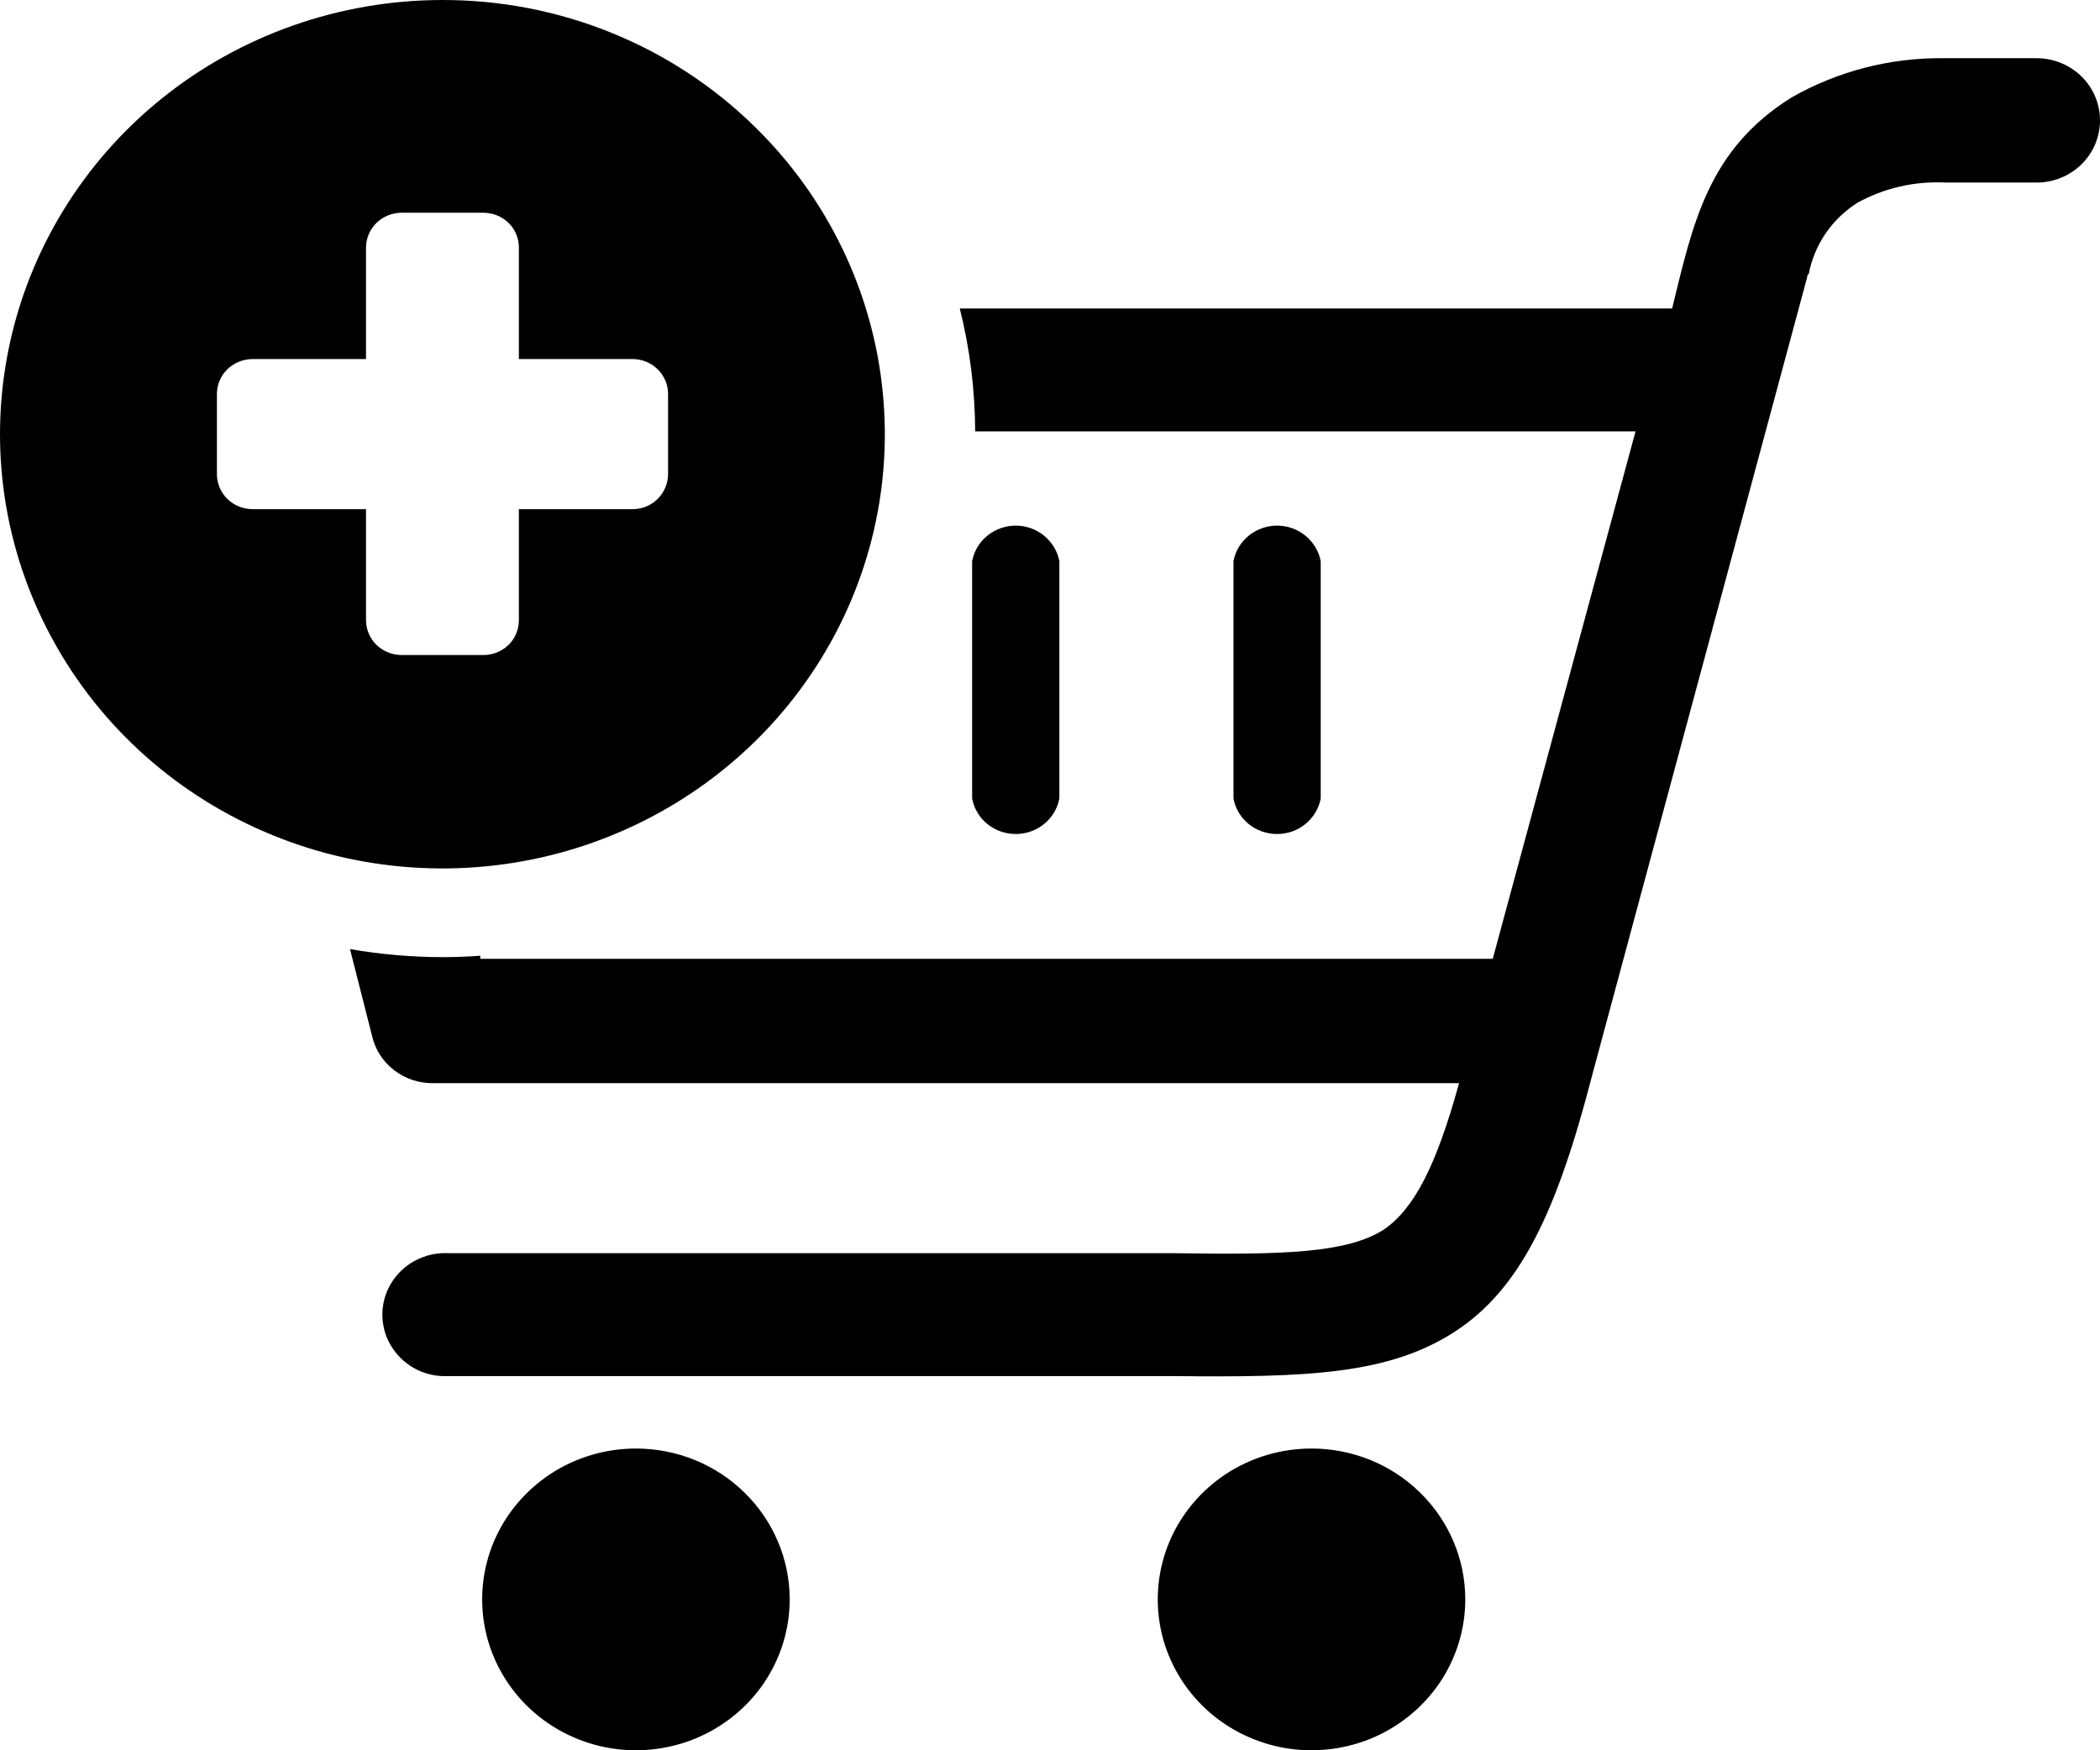 <svg width="24" height="20" viewBox="0 0 24 20" fill="none" xmlns="http://www.w3.org/2000/svg">
<path fill-rule="evenodd" clip-rule="evenodd" d="M5.054 1.22553e-05C3.884 0.001 2.751 0.399 1.847 1.127C0.943 1.856 0.325 2.869 0.097 3.995C-0.131 5.121 0.046 6.289 0.598 7.301C1.149 8.314 2.041 9.107 3.122 9.546C4.202 9.985 5.405 10.043 6.524 9.71C7.643 9.376 8.61 8.673 9.26 7.718C9.91 6.764 10.203 5.618 10.088 4.476C9.974 3.334 9.459 2.266 8.632 1.454C8.163 0.992 7.605 0.625 6.991 0.376C6.377 0.126 5.719 -0.001 5.054 1.22553e-05ZM23.276 2.086C23.468 2.086 23.652 2.011 23.788 1.878C23.924 1.745 24 1.564 24 1.375C24 1.187 23.924 1.006 23.788 0.873C23.652 0.74 23.468 0.665 23.276 0.665H22.212C21.603 0.658 21.003 0.813 20.476 1.113C19.516 1.711 19.346 2.563 19.11 3.525H10.969C11.084 3.984 11.143 4.456 11.145 4.929H18.692L17.06 10.956H5.489V10.921C5.349 10.931 5.208 10.937 5.066 10.937C4.708 10.937 4.352 10.906 4 10.845L4.252 11.837C4.287 11.992 4.376 12.13 4.503 12.228C4.63 12.326 4.787 12.379 4.948 12.377H16.675C16.418 13.312 16.162 13.816 15.812 14.052C15.391 14.32 14.657 14.339 13.429 14.32H5.124C5.027 14.315 4.93 14.329 4.839 14.363C4.748 14.396 4.664 14.446 4.594 14.512C4.523 14.578 4.467 14.657 4.428 14.745C4.39 14.832 4.37 14.927 4.37 15.022C4.37 15.117 4.39 15.212 4.428 15.3C4.467 15.387 4.523 15.466 4.594 15.532C4.664 15.598 4.748 15.649 4.839 15.682C4.93 15.715 5.027 15.729 5.124 15.724H13.411C14.932 15.741 15.867 15.707 16.621 15.22C17.374 14.734 17.792 13.852 18.196 12.287L20.654 3.165C20.654 3.148 20.654 3.148 20.672 3.128C20.703 2.964 20.769 2.808 20.863 2.669C20.958 2.53 21.08 2.412 21.222 2.32C21.53 2.149 21.88 2.068 22.233 2.086H23.276ZM12.107 6.412C12.085 6.298 12.023 6.195 11.932 6.121C11.841 6.047 11.727 6.006 11.608 6.006C11.49 6.006 11.376 6.047 11.284 6.121C11.193 6.195 11.132 6.298 11.11 6.412V9.125C11.132 9.239 11.193 9.342 11.284 9.416C11.376 9.49 11.49 9.53 11.608 9.53C11.727 9.53 11.841 9.49 11.932 9.416C12.023 9.342 12.085 9.239 12.107 9.125V6.412ZM15.094 6.412C15.072 6.298 15.01 6.195 14.919 6.121C14.828 6.047 14.714 6.006 14.595 6.006C14.477 6.006 14.362 6.047 14.271 6.121C14.18 6.195 14.118 6.298 14.097 6.412V9.125C14.118 9.239 14.18 9.342 14.271 9.416C14.362 9.49 14.477 9.53 14.595 9.53C14.714 9.53 14.828 9.49 14.919 9.416C15.01 9.342 15.072 9.239 15.094 9.125V6.412ZM7.268 16.552C6.92 16.552 6.58 16.653 6.292 16.842C6.003 17.032 5.777 17.301 5.644 17.616C5.511 17.931 5.477 18.278 5.544 18.612C5.612 18.947 5.78 19.254 6.025 19.495C6.271 19.736 6.584 19.9 6.925 19.967C7.266 20.033 7.619 19.999 7.94 19.869C8.261 19.738 8.536 19.517 8.729 19.234C8.922 18.95 9.025 18.617 9.025 18.276C9.025 17.819 8.84 17.38 8.51 17.057C8.181 16.733 7.734 16.552 7.268 16.552ZM14.989 16.552C14.641 16.552 14.301 16.653 14.012 16.842C13.724 17.032 13.498 17.301 13.365 17.616C13.232 17.931 13.198 18.278 13.265 18.612C13.333 18.947 13.501 19.254 13.746 19.495C13.992 19.736 14.305 19.9 14.646 19.967C14.987 20.033 15.34 19.999 15.661 19.869C15.982 19.738 16.256 19.517 16.45 19.234C16.643 18.95 16.746 18.617 16.746 18.276C16.746 17.819 16.561 17.38 16.231 17.057C15.902 16.733 15.455 16.552 14.989 16.552ZM2.479 4.5V5.421C2.48 5.526 2.523 5.627 2.598 5.701C2.674 5.775 2.776 5.817 2.883 5.818H4.183V7.088C4.184 7.193 4.226 7.294 4.302 7.368C4.378 7.442 4.48 7.484 4.587 7.485H5.526C5.633 7.485 5.736 7.443 5.812 7.369C5.888 7.294 5.93 7.193 5.93 7.088V5.818H7.231C7.338 5.818 7.44 5.776 7.516 5.701C7.591 5.627 7.634 5.526 7.635 5.421V4.5C7.635 4.395 7.592 4.294 7.516 4.22C7.441 4.145 7.338 4.103 7.231 4.103H5.93V2.828C5.93 2.722 5.888 2.622 5.812 2.547C5.736 2.473 5.633 2.431 5.526 2.431H4.587C4.48 2.432 4.378 2.473 4.302 2.548C4.226 2.622 4.184 2.723 4.183 2.828V4.103H2.883C2.776 4.104 2.674 4.146 2.598 4.22C2.522 4.294 2.479 4.395 2.479 4.5Z" fill="black"/>
</svg>
